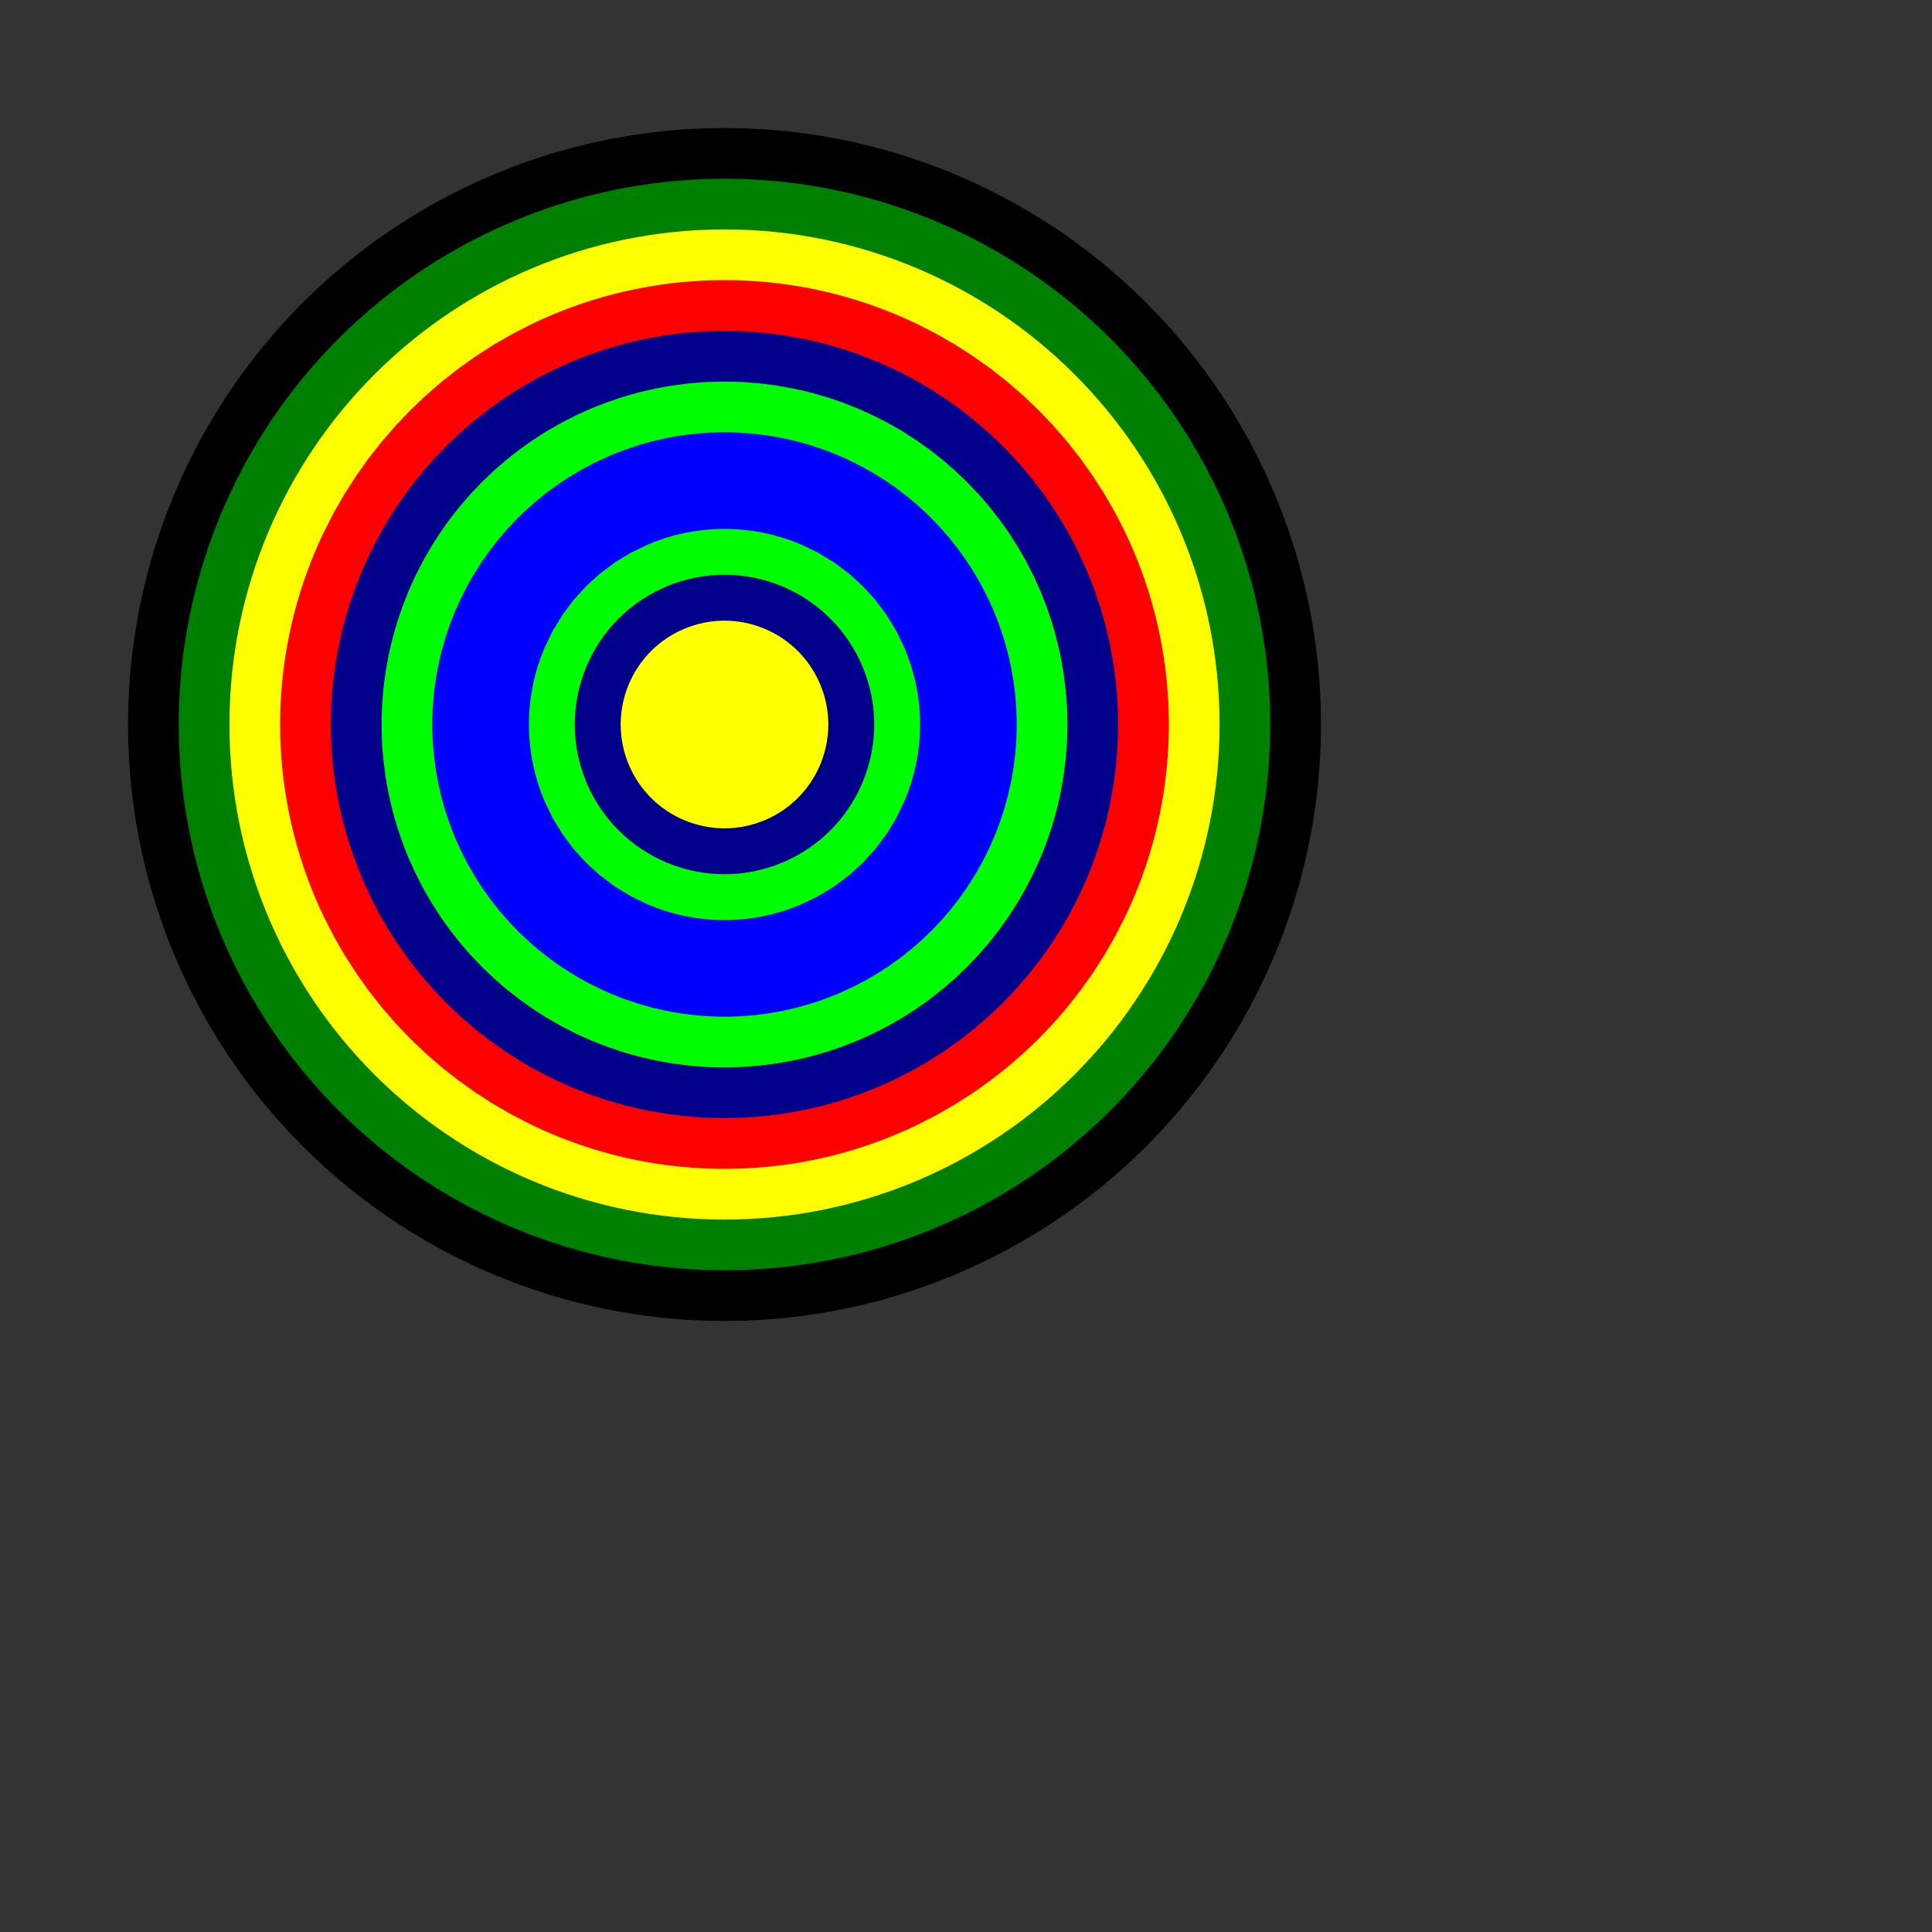  <svg version="1.1" xmlns="http://www.w3.org/2000/svg" width="400" height="400" >
            <rect width="100%" height="100%" fill="#333333" stroke="none"/>
            <circle cx="150" cy="150" r="70" stroke="black" stroke-width="107" fill="blue"/>
            <circle cx="150" cy="150" r="60" stroke="green" stroke-width="106" fill="red"/>
            <circle cx="150" cy="150" r="50" stroke="yellow" stroke-width="105" fill="green"/>
            <circle cx="150" cy="150" r="40" stroke="red" stroke-width="104" fill="yellow"/>
             <circle cx="150" cy="150" r="30" stroke="darkblue" stroke-width="103" fill="yellow"/>
              <circle cx="150" cy="150" r="20" stroke="lime" stroke-width="102" fill="yellow"/>
               <circle cx="150" cy="150" r="10" stroke="blue" stroke-width="101" fill="yellow"/>
</svg>